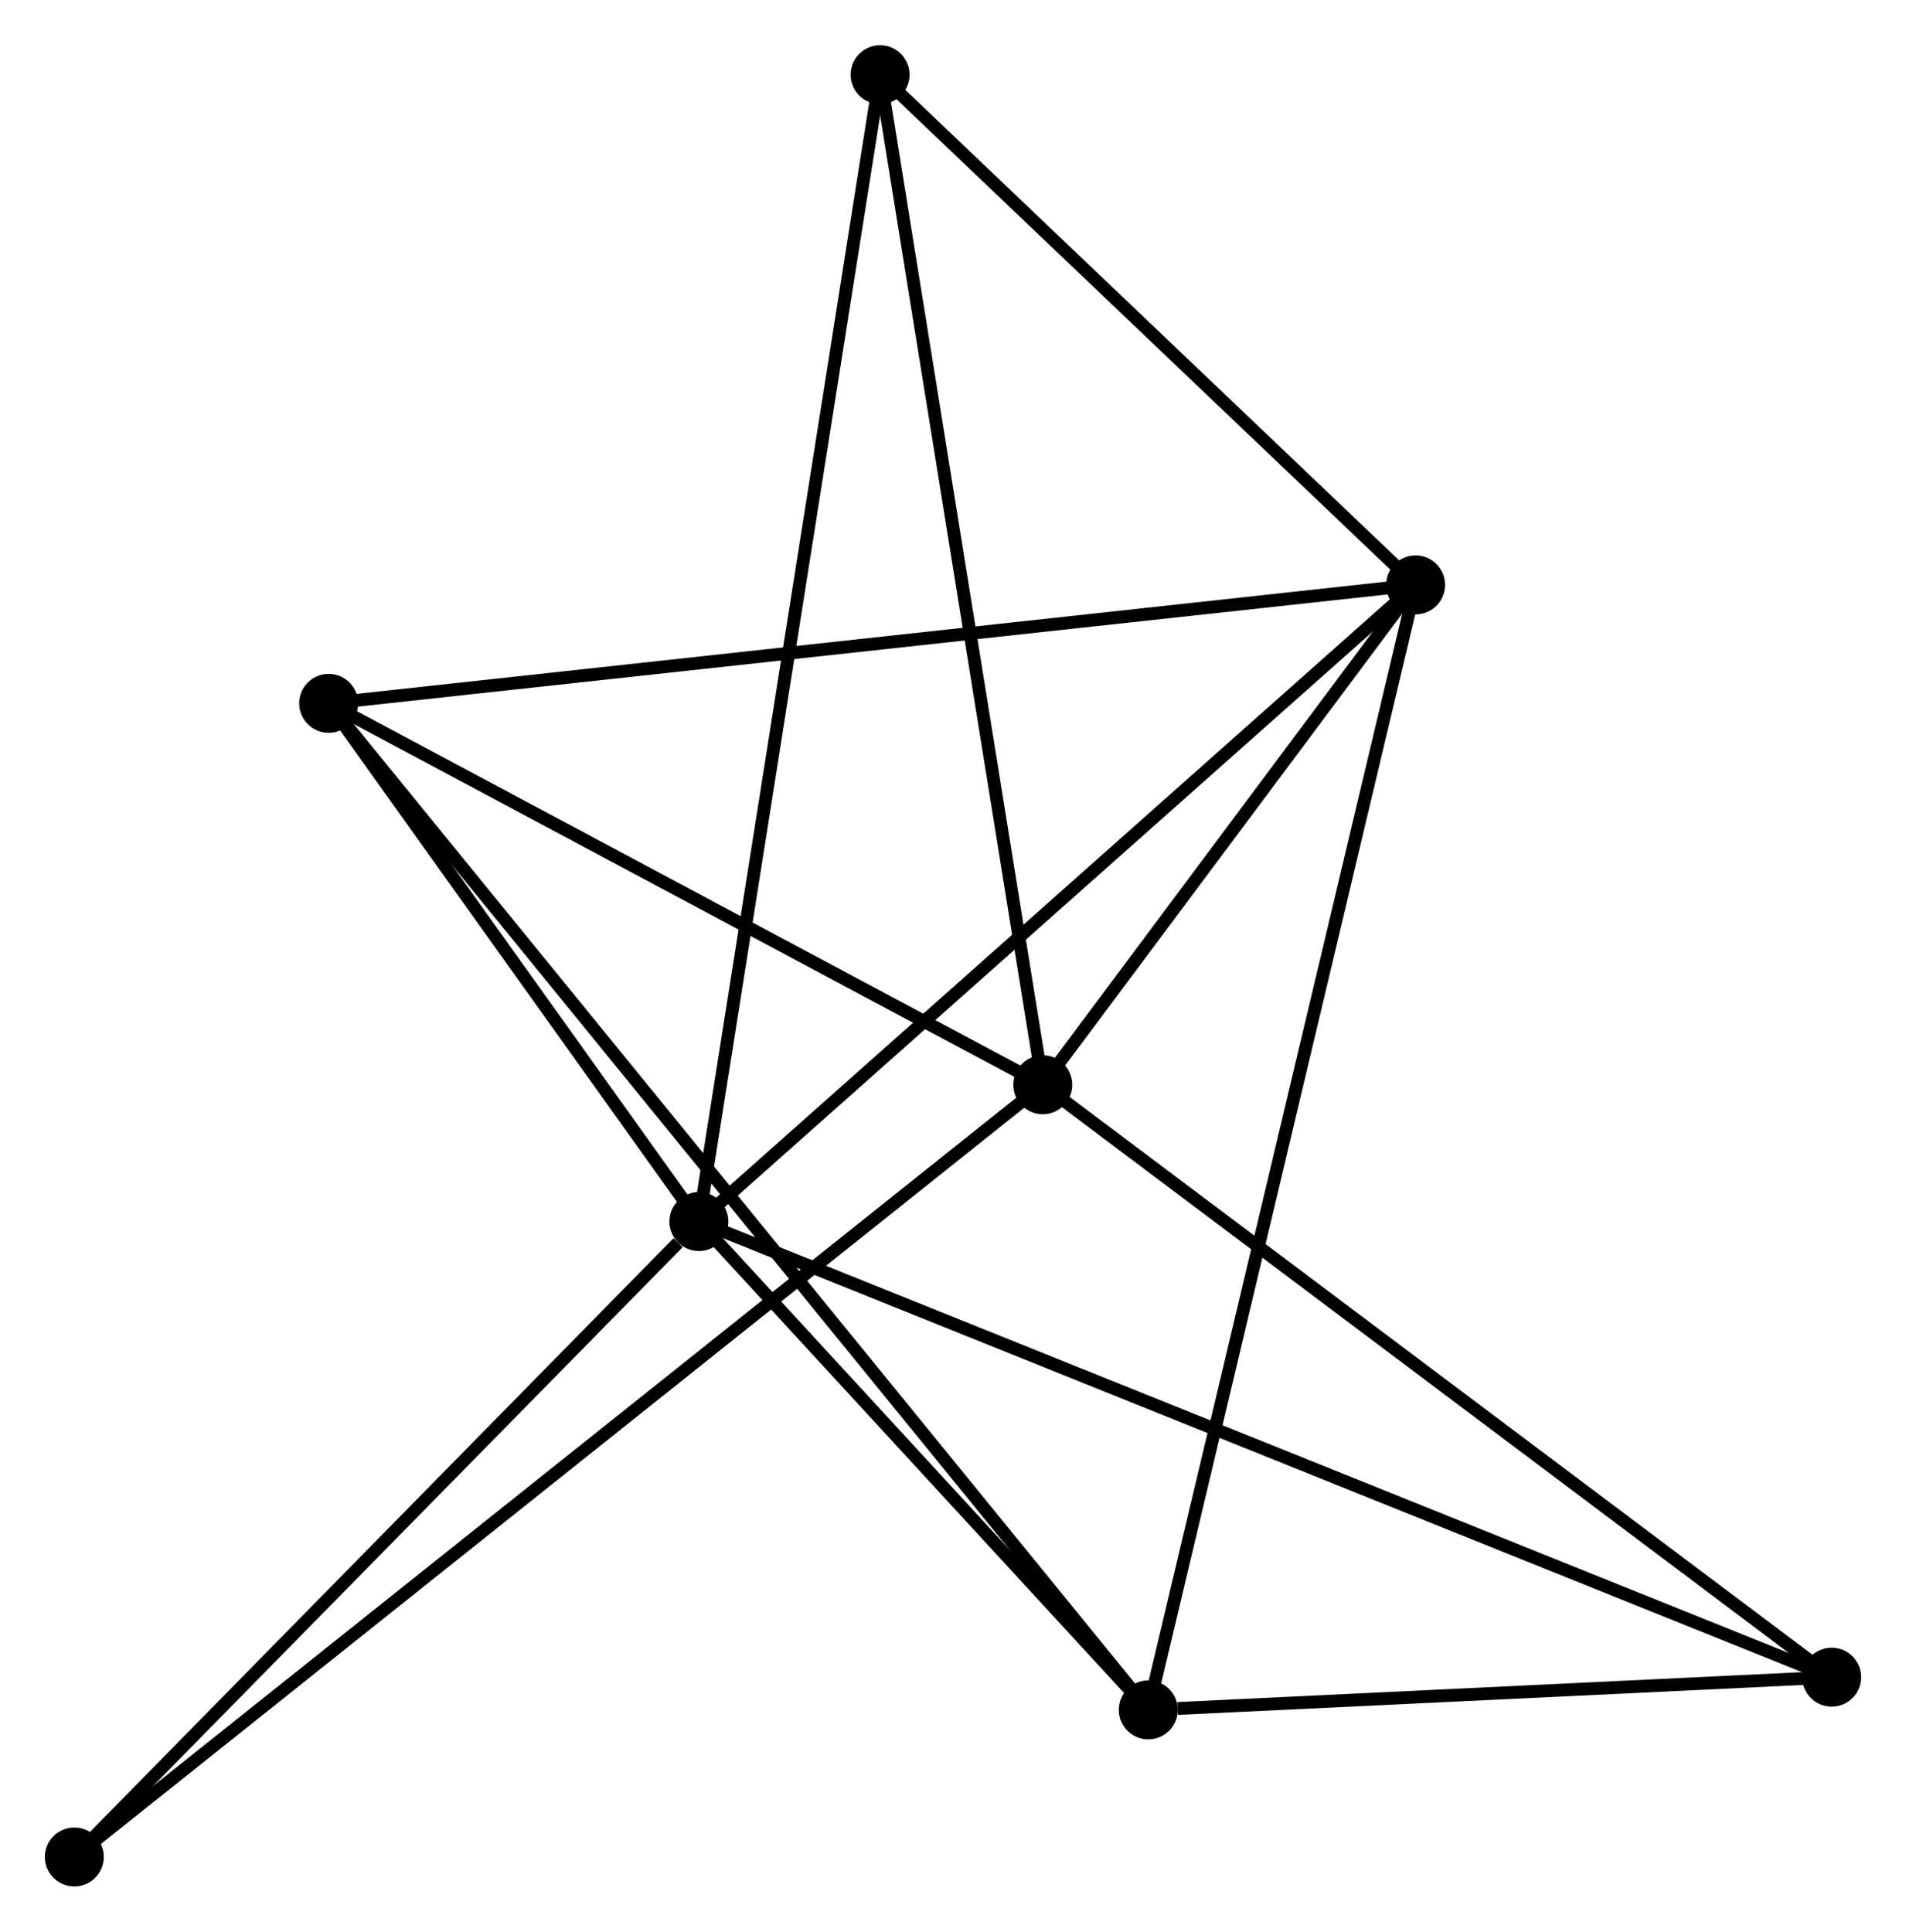 <?xml version="1.0" encoding="UTF-8" standalone="no"?>
<!DOCTYPE svg PUBLIC "-//W3C//DTD SVG 1.1//EN"
 "http://www.w3.org/Graphics/SVG/1.1/DTD/svg11.dtd">
<!-- Generated by graphviz version 2.36.0 (20140111.2315)
 -->
<!-- Title: %3 Pages: 1 -->
<svg width="149pt" height="151pt"
 viewBox="0.00 0.00 148.70 150.64" xmlns="http://www.w3.org/2000/svg" xmlns:xlink="http://www.w3.org/1999/xlink">
<g id="graph0" class="graph" transform="scale(1 1) rotate(0) translate(4 146.64)">
<title>%3</title>
<!-- 0 -->
<g id="node1" class="node"><title>0</title>
<ellipse fill="black" stroke="black" cx="50.524" cy="-51.37" rx="1.8" ry="1.8"/>
</g>
<!-- 2 -->
<g id="node2" class="node"><title>2</title>
<ellipse fill="black" stroke="black" cx="106.442" cy="-101.037" rx="1.8" ry="1.8"/>
</g>
<!-- 0&#45;&#45;2 -->
<g id="edge1" class="edge"><title>0&#45;&#45;2</title>
<path fill="none" stroke="black" d="M51.906,-52.598C59.575,-59.41 96.843,-92.511 104.903,-99.67"/>
</g>
<!-- 3 -->
<g id="node3" class="node"><title>3</title>
<ellipse fill="black" stroke="black" cx="85.587" cy="-13.274" rx="1.8" ry="1.8"/>
</g>
<!-- 0&#45;&#45;3 -->
<g id="edge2" class="edge"><title>0&#45;&#45;3</title>
<path fill="none" stroke="black" d="M52.031,-49.733C57.798,-43.467 78.435,-21.045 84.125,-14.862"/>
</g>
<!-- 4 -->
<g id="node4" class="node"><title>4</title>
<ellipse fill="black" stroke="black" cx="21.64" cy="-91.796" rx="1.8" ry="1.8"/>
</g>
<!-- 0&#45;&#45;4 -->
<g id="edge3" class="edge"><title>0&#45;&#45;4</title>
<path fill="none" stroke="black" d="M49.283,-53.107C44.532,-59.757 27.532,-83.55 22.844,-90.11"/>
</g>
<!-- 5 -->
<g id="node5" class="node"><title>5</title>
<ellipse fill="black" stroke="black" cx="138.901" cy="-15.826" rx="1.8" ry="1.8"/>
</g>
<!-- 0&#45;&#45;5 -->
<g id="edge4" class="edge"><title>0&#45;&#45;5</title>
<path fill="none" stroke="black" d="M52.37,-50.627C63.871,-46.002 125.594,-21.178 137.065,-16.564"/>
</g>
<!-- 6 -->
<g id="node6" class="node"><title>6</title>
<ellipse fill="black" stroke="black" cx="64.661" cy="-140.84" rx="1.8" ry="1.8"/>
</g>
<!-- 0&#45;&#45;6 -->
<g id="edge5" class="edge"><title>0&#45;&#45;6</title>
<path fill="none" stroke="black" d="M50.819,-53.239C52.659,-64.882 62.532,-127.368 64.368,-138.981"/>
</g>
<!-- 7 -->
<g id="node7" class="node"><title>7</title>
<ellipse fill="black" stroke="black" cx="1.8" cy="-1.8" rx="1.8" ry="1.8"/>
</g>
<!-- 0&#45;&#45;7 -->
<g id="edge6" class="edge"><title>0&#45;&#45;7</title>
<path fill="none" stroke="black" d="M48.903,-49.721C41.373,-42.06 9.893,-10.034 3.097,-3.119"/>
</g>
<!-- 2&#45;&#45;3 -->
<g id="edge12" class="edge"><title>2&#45;&#45;3</title>
<path fill="none" stroke="black" d="M106.007,-99.204C103.293,-87.783 88.727,-26.489 86.02,-15.097"/>
</g>
<!-- 2&#45;&#45;4 -->
<g id="edge13" class="edge"><title>2&#45;&#45;4</title>
<path fill="none" stroke="black" d="M104.346,-100.809C92.613,-99.53 35.203,-93.274 23.663,-92.016"/>
</g>
<!-- 2&#45;&#45;6 -->
<g id="edge14" class="edge"><title>2&#45;&#45;6</title>
<path fill="none" stroke="black" d="M105.052,-102.362C98.709,-108.405 72.542,-133.332 66.099,-139.47"/>
</g>
<!-- 3&#45;&#45;4 -->
<g id="edge15" class="edge"><title>3&#45;&#45;4</title>
<path fill="none" stroke="black" d="M84.251,-14.914C75.929,-25.133 31.269,-79.972 22.968,-90.165"/>
</g>
<!-- 3&#45;&#45;5 -->
<g id="edge16" class="edge"><title>3&#45;&#45;5</title>
<path fill="none" stroke="black" d="M87.878,-13.383C96.647,-13.803 128.026,-15.305 136.678,-15.72"/>
</g>
<!-- 1 -->
<g id="node8" class="node"><title>1</title>
<ellipse fill="black" stroke="black" cx="77.353" cy="-62.041" rx="1.8" ry="1.8"/>
</g>
<!-- 1&#45;&#45;2 -->
<g id="edge7" class="edge"><title>1&#45;&#45;2</title>
<path fill="none" stroke="black" d="M78.603,-63.717C83.388,-70.131 100.509,-93.083 105.229,-99.411"/>
</g>
<!-- 1&#45;&#45;4 -->
<g id="edge8" class="edge"><title>1&#45;&#45;4</title>
<path fill="none" stroke="black" d="M75.499,-63.031C67.04,-67.549 32.148,-86.183 23.558,-90.772"/>
</g>
<!-- 1&#45;&#45;5 -->
<g id="edge9" class="edge"><title>1&#45;&#45;5</title>
<path fill="none" stroke="black" d="M78.874,-60.899C87.315,-54.56 128.335,-23.76 137.207,-17.098"/>
</g>
<!-- 1&#45;&#45;6 -->
<g id="edge10" class="edge"><title>1&#45;&#45;6</title>
<path fill="none" stroke="black" d="M77.039,-63.989C75.283,-74.891 66.691,-128.237 64.964,-138.96"/>
</g>
<!-- 1&#45;&#45;7 -->
<g id="edge11" class="edge"><title>1&#45;&#45;7</title>
<path fill="none" stroke="black" d="M75.775,-60.783C65.942,-52.943 13.177,-10.871 3.369,-3.051"/>
</g>
</g>
</svg>
